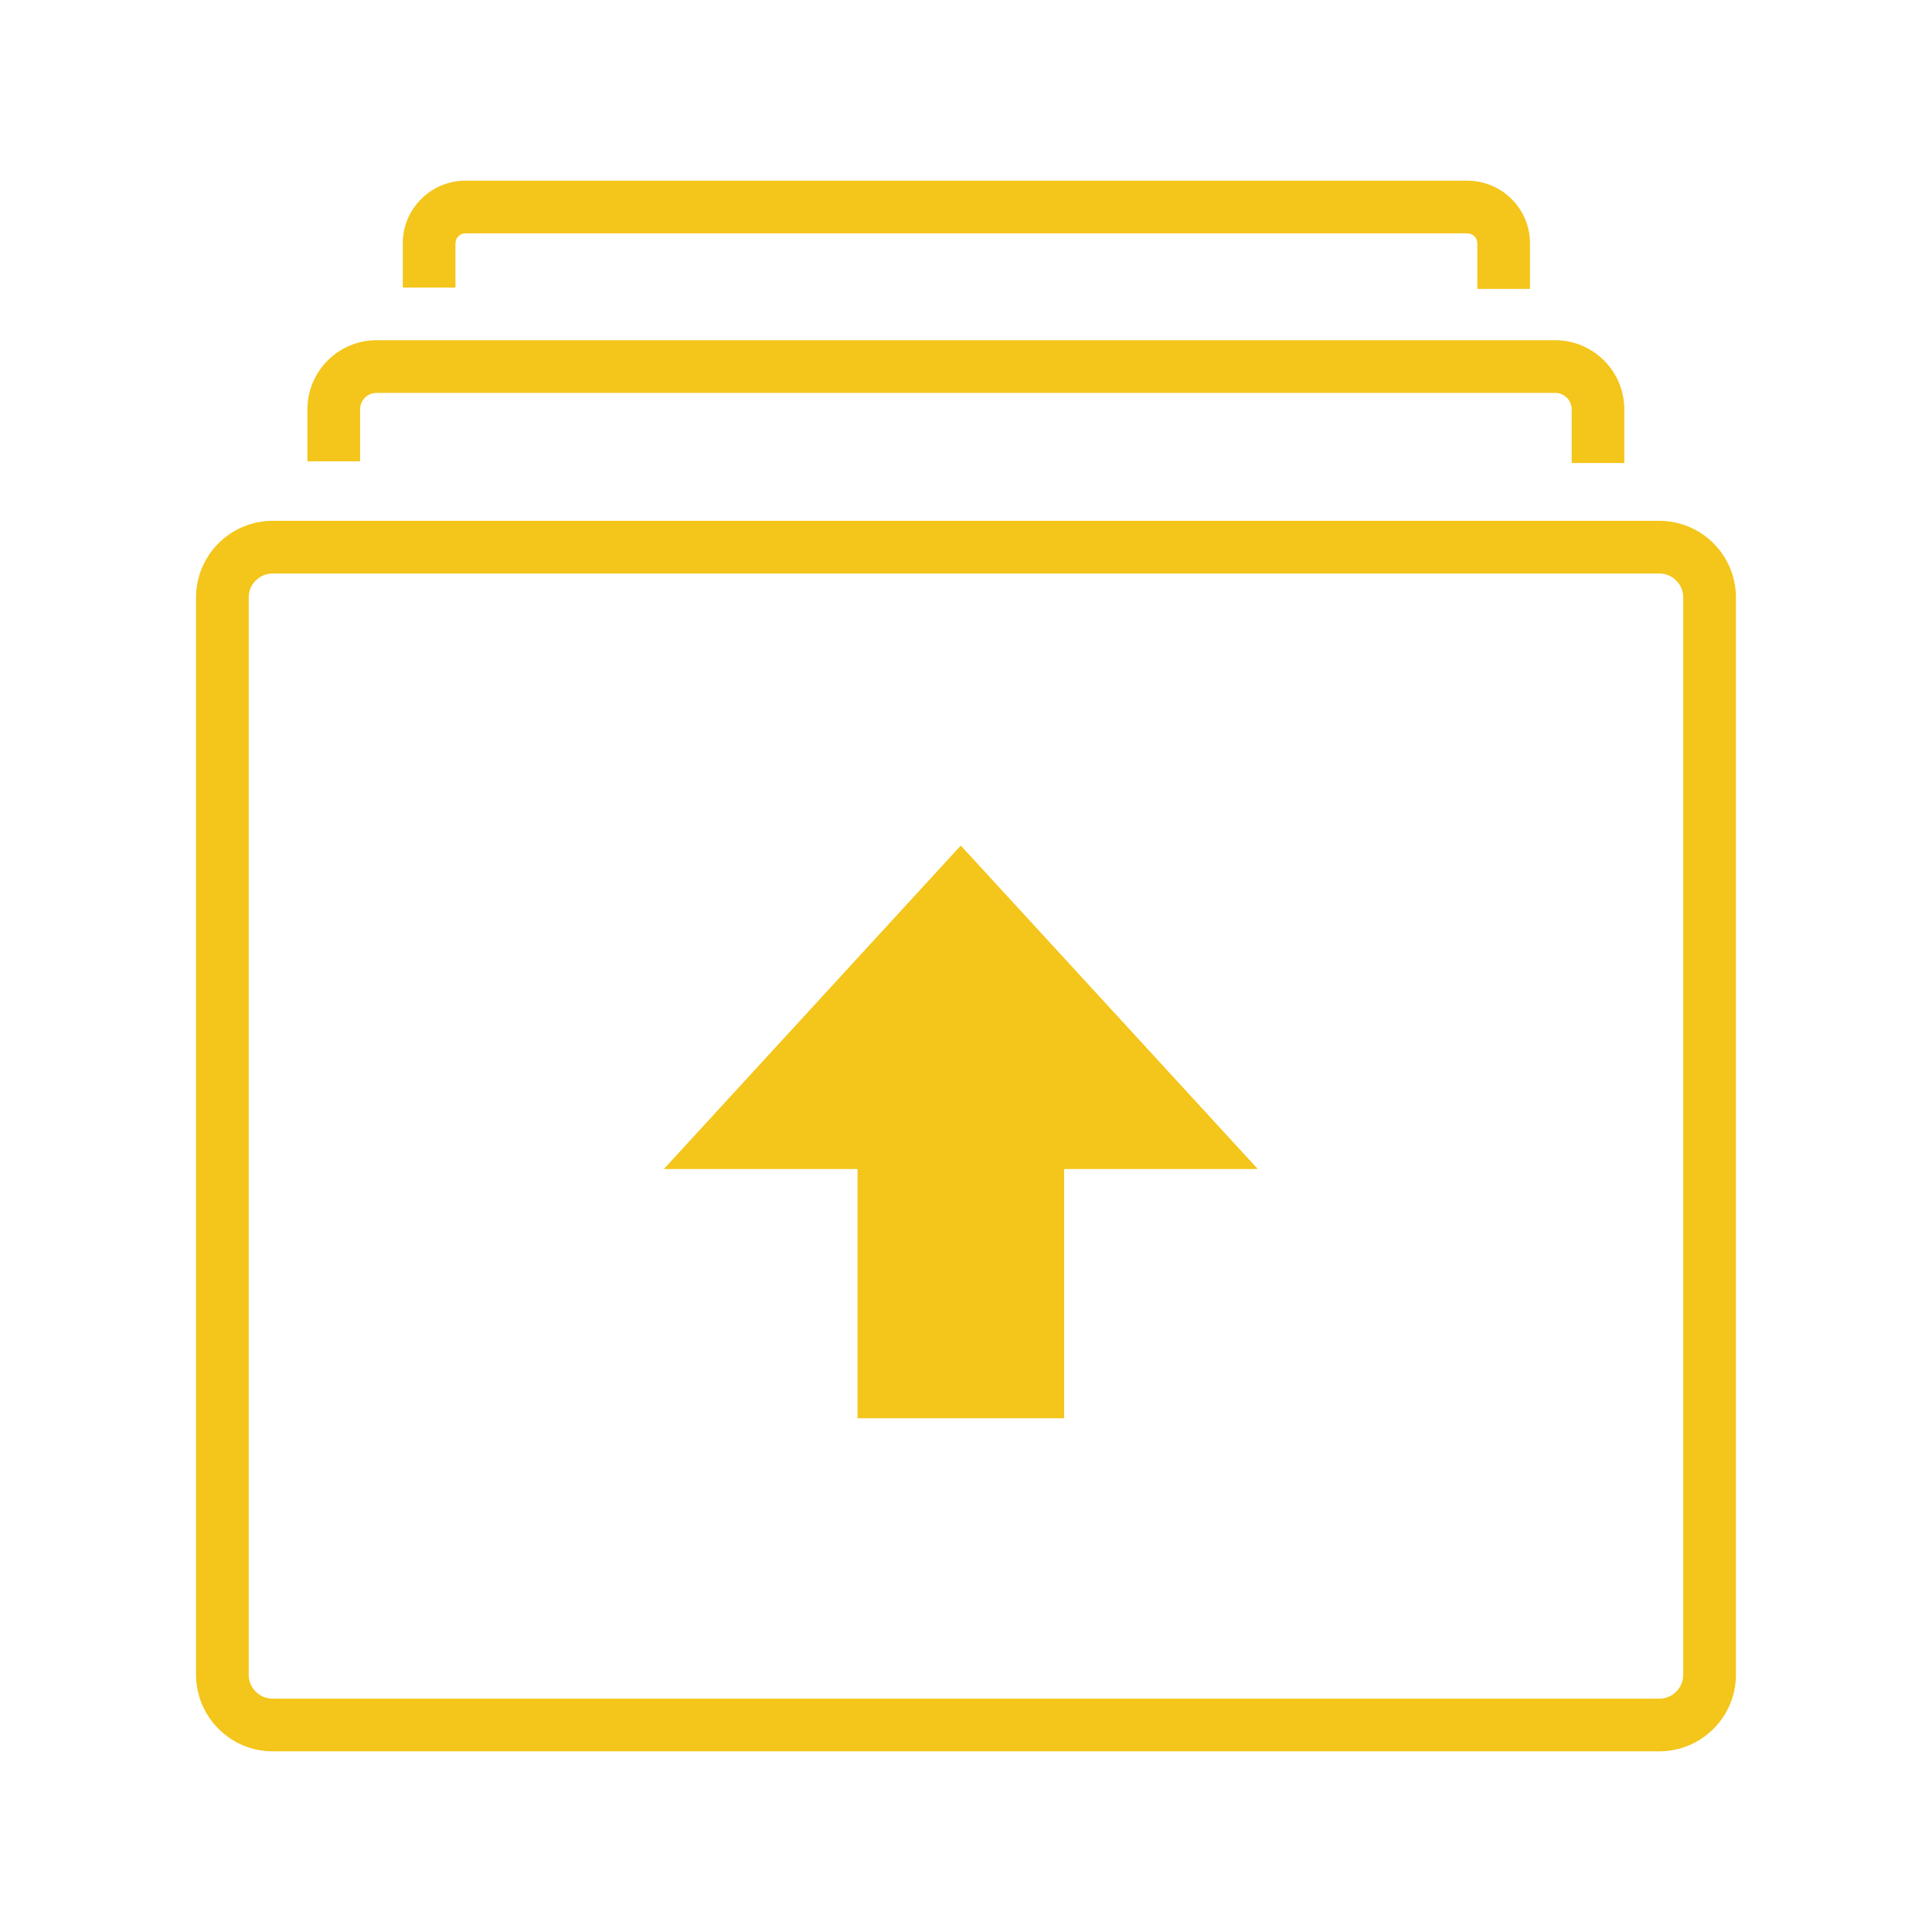 <?xml version="1.0" encoding="utf-8"?>
<!-- Generator: Adobe Illustrator 16.0.4, SVG Export Plug-In . SVG Version: 6.00 Build 0)  -->
<!DOCTYPE svg PUBLIC "-//W3C//DTD SVG 1.1//EN" "http://www.w3.org/Graphics/SVG/1.1/DTD/svg11.dtd">
<svg version="1.1" id="Layer_1" xmlns="http://www.w3.org/2000/svg" xmlns:xlink="http://www.w3.org/1999/xlink" x="0px" y="0px"
	 width="100px" height="100px" viewBox="0 0 100 100" enable-background="new 0 0 100 100" xml:space="preserve">
<g>
	<g>
		<polygon fill="#F4C51A" points="44.7,73.095 44.7,60.195 35.077,60.195 49.73,44.232 64.39,60.195 54.768,60.195 54.768,73.095 		
			"/>
		<path fill="#F4C51A" d="M49.73,44.696l13.943,15.186h-8.592h-0.63v0.628v12.272h-9.437V60.51v-0.628h-0.63h-8.594L49.73,44.696
			 M49.73,43.766L34.36,60.51h10.025v12.899h10.696V60.51h10.024L49.73,43.766L49.73,43.766z"/>
	</g>
	<g>
		<path fill="#F4C51A" d="M85.886,90.648H14.113c-2.187,0-3.966-1.78-3.966-3.969V30.924c0-2.186,1.779-3.966,3.966-3.966h71.772
			c2.188,0,3.967,1.78,3.967,3.966V86.68C89.853,88.868,88.073,90.648,85.886,90.648z M14.113,29.685
			c-0.685,0-1.24,0.556-1.24,1.239V86.68c0,0.687,0.556,1.242,1.24,1.242h71.772c0.685,0,1.24-0.556,1.24-1.242V30.924
			c0-0.684-0.556-1.239-1.24-1.239H14.113z"/>
	</g>
	<g>
		<path fill="#F4C51A" d="M84.075,23.964h-2.725v-2.776c0-0.471-0.384-0.853-0.854-0.853H19.49c-0.47,0-0.852,0.382-0.852,0.853
			v2.69h-2.726v-2.69c0-1.973,1.604-3.578,3.577-3.578h61.007c1.973,0,3.578,1.605,3.578,3.578V23.964z"/>
	</g>
	<g>
		<path fill="#F4C51A" d="M79.193,14.955h-2.727v-2.361c0-0.284-0.233-0.517-0.521-0.517H24.091c-0.285,0-0.517,0.232-0.517,0.517
			v2.29h-2.726v-2.29c0-1.787,1.455-3.242,3.242-3.242h51.855c1.791,0,3.247,1.455,3.247,3.242V14.955z"/>
	</g>
</g>
</svg>

